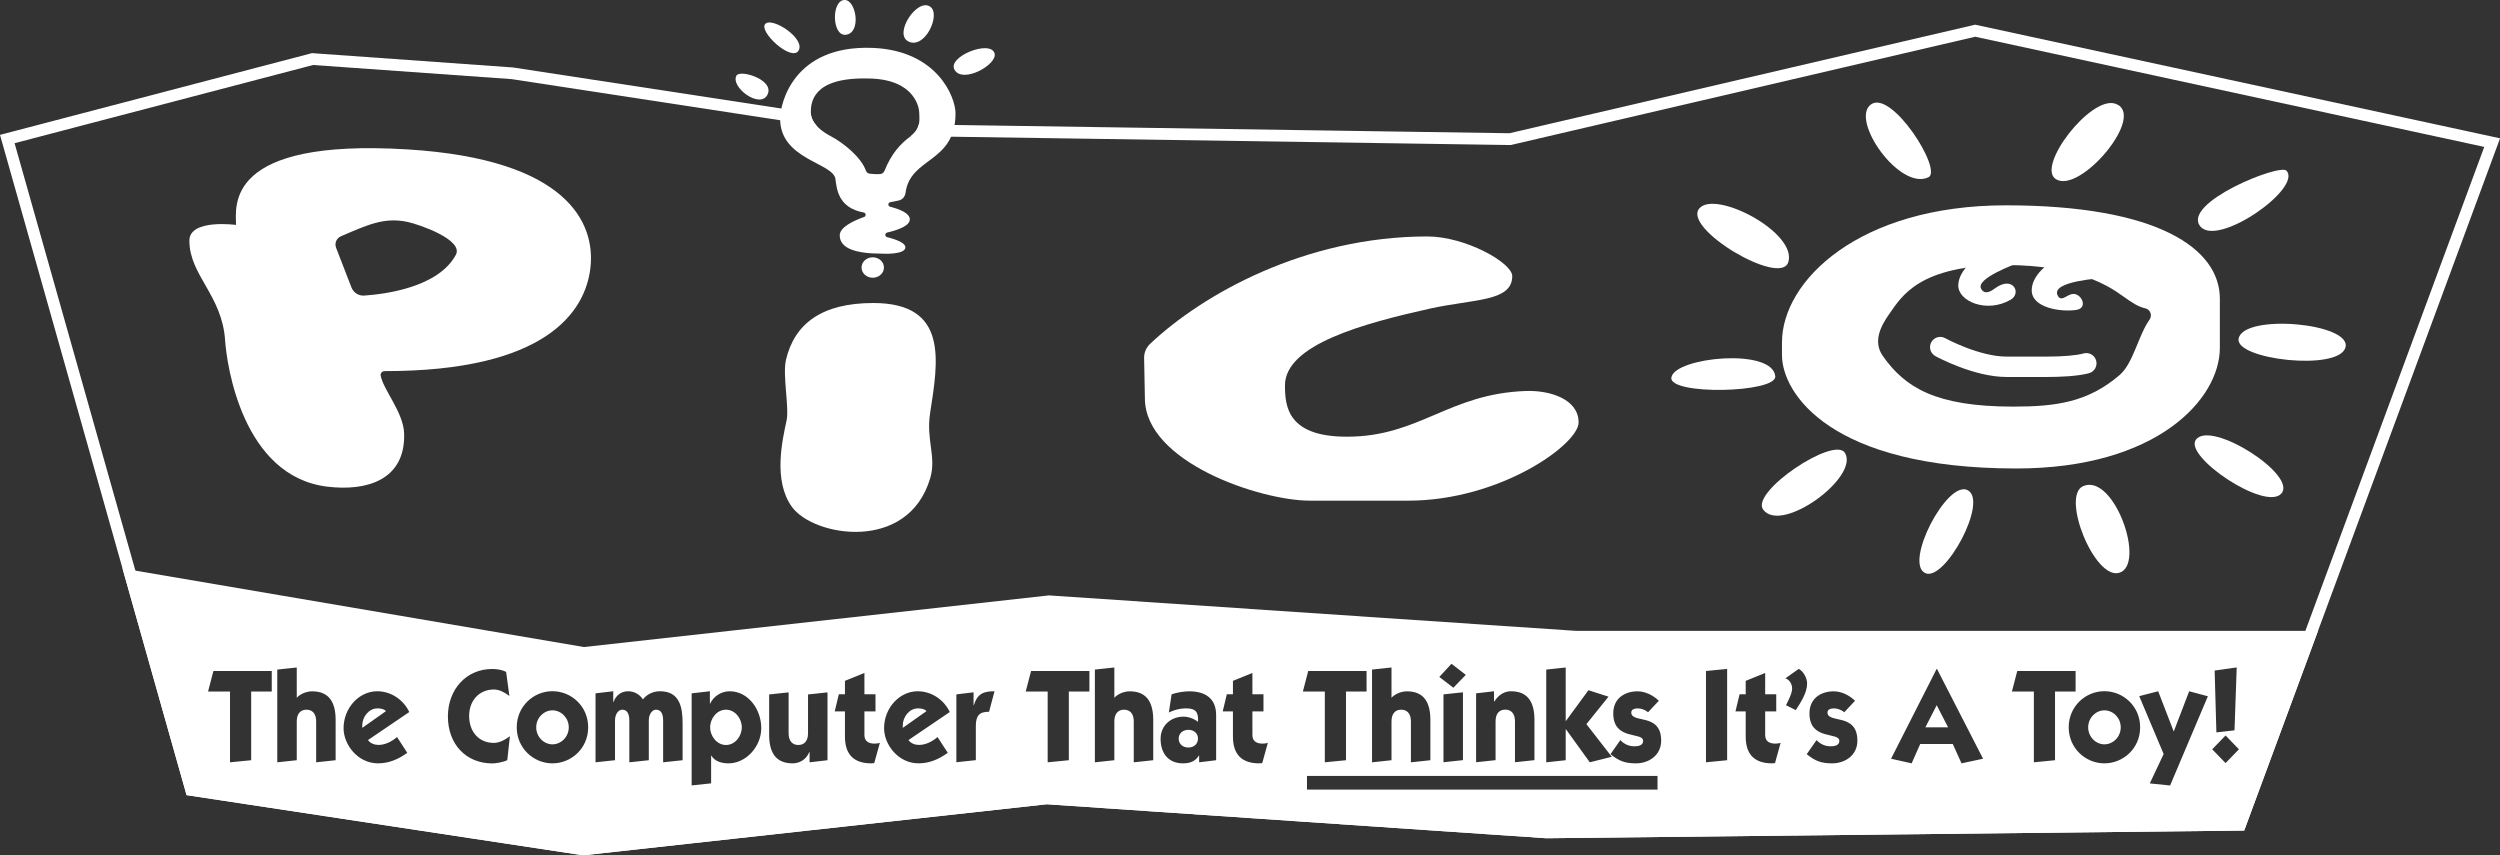 <?xml version="1.0" encoding="utf-8"?>
<!-- Generator: Adobe Illustrator 26.0.3, SVG Export Plug-In . SVG Version: 6.00 Build 0)  -->
<svg version="1.1" id="Layer_1" xmlns="http://www.w3.org/2000/svg" xmlns:xlink="http://www.w3.org/1999/xlink" x="0px" y="0px"
	 viewBox="0 0 3839 1313.4" style="enable-background:new 0 0 3839 1313.4;" xml:space="preserve">
<rect x="0" y="0" width="3839" height="1313.4" fill="#333333" stroke="none"/>
<style type="text/css">
	.st0{fill:#FFFFFF;}
	.st1{fill:none;stroke:#231F20;stroke-width:2.206;stroke-miterlimit:10;}
	.st2{fill:none;stroke:#231F20;stroke-width:2.558;stroke-miterlimit:10;}
	.st3{fill:none;stroke:#FFFFFF;stroke-width:5;stroke-miterlimit:10;}
	.st4{fill:none;stroke:#FFFFFF;stroke-width:5.797;stroke-miterlimit:10;}
</style>
<g>
	<g>
		<ellipse class="st0" cx="1340.2" cy="410.8" rx="17.2" ry="15.7"/>
		<path class="st0" d="M1338.7,73.5c-119.5-4-140.7,84.2-140.7,109c0,62.7,81.5,67.3,84.9,92.4c1.9,13.8,3.5,44.3,43.4,51.4
			c3.6,0.6,4.1,5.7,0.6,6.9c-16.1,5.7-37.4,15.6-37.4,28.2c0,20.2,24.8,28.1,64.6,28.1c0,0,36.2,2.3,36.2-9.8
			c0-7-15.2-12.3-28.1-15.6c-3.7-0.9-3.6-6.1,0.1-7c15.3-3.5,34.8-10,34.8-20.2c0-9.8-16.6-16-30.2-19.4c-3.7-0.9-3.6-6.2,0.2-7
			l12.9-2.6c5.6-1.1,9.7-5.9,10.5-11.6c7.2-55.7,76.8-45.2,76.8-122.3C1467.3,149.2,1439.2,76.9,1338.7,73.5z M1397.6,209.8
			c-14.7,11-28.7,25.8-39.4,52.6c-1.1,2.7-3.6,4.6-6.5,4.9c-5,0.4-11.5-0.1-15.8-0.5c-2.8-0.3-5.3-2-6.2-4.7
			c-7.1-20.4-34.3-42.6-53.7-52.8c-26.4-13.9-30.9-28.5-30.9-36.3c0-14.6,1.5-53.9,85.8-52.5c2,0,4.1,0,6.2,0.1
			c69.1,2.3,74.5,46.5,74.5,52.6C1411.6,183,1415,196.9,1397.6,209.8z"/>
		<path class="st0" d="M1297.7,0c-21.3-1.2-20.7,56.1,1.3,53.4C1322.9,50.3,1314.9,1,1297.7,0z"/>
		<path class="st0" d="M1175.1,36.8c-10.5,11.5,39.8,58,50.9,41.3C1238.1,59.7,1185.6,25.3,1175.1,36.8z"/>
		<path class="st0" d="M1130.9,116.1c-9.6,17.4,35.5,51.2,47.3,29.9C1191,122.8,1136.4,106.1,1130.9,116.1z"/>
		<path class="st0" d="M1428.9,10.6c-19.9-15.2-57.3,41.3-34.1,53C1420.1,76.4,1444.9,22.8,1428.9,10.6z"/>
		<path class="st0" d="M1527.2,81.8c-6.6-21.2-73,5.3-61.4,25.4C1478.4,129.1,1532.5,98.9,1527.2,81.8z"/>
		<g>
			<path class="st0" d="M1409.5,1087.8c-13,0-23.2,12.9-23.2,26.3v3.6l36.4-25.7C1419.6,1088.6,1414.6,1087.8,1409.5,1087.8z"/>
			<path class="st0" d="M1824.9,1120.7c-8.2,0-14.9,5.1-14.9,13.5c0,8.7,6.7,13.7,14.9,13.7c8,0,14.7-5.1,14.7-13.7
				C1839.7,1125.8,1833,1120.7,1824.9,1120.7z"/>
			<path class="st0" d="M848.3,1090.8c-13.2,0-24.9,11.5-24.9,26.1s11.7,26.1,24.9,26.1c13.4,0,25.1-11.5,25.1-26.1
				S861.7,1090.8,848.3,1090.8z"/>
			<path class="st0" d="M579.5,1087.8c-13,0-23.2,12.9-23.2,26.3v3.6l36.4-25.7C589.6,1088.6,584.7,1087.8,579.5,1087.8z"/>
			<path class="st0" d="M1114.8,1089.8c-14,0-24.3,13.5-24.3,27.1c0,13.5,10.3,27.1,24.3,27.1c14,0,24.3-13.5,24.3-27.1
				C1139.1,1103.3,1128.8,1089.8,1114.8,1089.8z"/>
			<polygon class="st0" points="2956.6,1116.9 2991.5,1116.9 2974,1082.9 			"/>
			<path class="st0" d="M3231.5,1090.8c-13.2,0-24.9,11.5-24.9,26.1s11.7,26.1,24.9,26.1c13.4,0,25.1-11.5,25.1-26.1
				S3244.9,1090.8,3231.5,1090.8z"/>
		</g>
		<path class="st0" d="M2420.8,968.8l-810.2-54.5l-713.9,79.3L188.1,872.9l98.4,348.1l608.9,92.4l712-78.4l767.1,52.2l1071.7-11.8
			l113.3-306.6H2420.8z M3434.7,1024.9l-3.4,96.6l-27.8,3.2l-2.7-95L3434.7,1024.9z M2374.4,1028.2l29.9-3.2v82h0.4l34.5-47.1
			l30.8,9.9l-33.9,42.2l38.9,50.1l-33.7,8.5l-36.6-50.7h-0.4v47.5l-29.9,3.2V1028.2z M2266.6,1064.7l27.6-3.2v15.8h0.4
			c7.7-12.1,17.4-15.8,25.7-15.8c27,0,36,18.2,36,44v61.8l-29.9,3.2v-62.8c0-12.1-5.9-18-14.9-18s-14.9,5.9-14.9,18v59.6l-29.9,3.2
			V1064.7z M2228.9,1019.3l22,17l-19.1,19.8l-21.6-16.6L2228.9,1019.3z M2246.5,1063.1v104.2l-29.9,3.2v-104.2L2246.5,1063.1z
			 M2106.9,1028.2l29.9-3.2v46.5c5.7-6.3,15.5-9.9,23.7-9.9c27,0,36,18.2,36,44v61.8l-29.9,3.2v-62.8c0-12.1-5.9-18-14.9-18
			s-14.9,5.9-14.9,18v59.6l-29.9,3.2V1028.2z M417.3,1061.9h-31.6v105.5l-32.5,3.2v-108.7h-33.7l8.2-31.5h89.6V1061.9z
			 M515.4,1167.4l-29.9,3.2v-62.8c0-12.1-5.9-18-14.9-18s-14.9,5.9-14.9,18v59.6l-29.9,3.2v-142.4l29.9-3.2v46.5
			c5.7-6.3,15.5-9.9,23.7-9.9c27,0,36,18.2,36,44V1167.4z M581.2,1143.9c10.5,0,20.5-5.3,28.5-12.1l15.7,24.2
			c-13,9.5-27.8,16.2-44.8,16.2c-31.4,0-53-28.9-53-53.9c0-30.9,23.4-56.8,51.7-56.8c20.7,0,40,12.5,49.2,31.9l-63.4,43
			C568.6,1141.7,575.5,1143.9,581.2,1143.9z M779,1167.2c-5.4,3-17,5.1-23,5.1c-40,0-68.2-29.1-68.2-72.1c0-41.4,28.1-72.9,68-72.9
			c7.3,0,14.9,1.2,21.4,4.4l5,37c-7.1-5.3-15.1-9.9-23.9-9.9c-22.2,0-37.9,16.8-37.9,40.6c0,24,14.7,41.4,37.9,41.4
			c8.8,0,17.8-5.1,24.7-10.3L779,1167.2z M848.3,1172.2c-28.9,0-54.8-23.2-54.8-55.4c0-32.1,25.8-55.4,54.8-55.4
			c29.1,0,54.9,23.2,54.9,55.4C903.3,1149,877.4,1172.2,848.3,1172.2z M1048.2,1167.4l-29.9,3.2v-64.2c0-11.7-4.2-16.6-10.9-16.6
			c-5.7,0-11.1,6.5-11.1,16.6v61l-29.9,3.2v-64.2c0-10.1-3.3-16.6-10.9-16.6c-5.7,0-11.1,6.5-11.1,16.6v61l-29.9,3.2v-105.9
			l27.2-3.2v16.6h0.4c3.3-9.9,11.7-16.6,22.4-16.6c9.2,0,17.6,4.6,22.8,12.5c6.3-8.3,16.3-12.5,26.2-12.5c29.9,0,34.7,24,34.7,49.1
			V1167.4z M1118.8,1172.2c-9.8,0-21.1-2.6-26.4-11.9h-0.4v42.6l-29.9,3.2v-141.4l28-3.2v19h0.4c5.4-11.7,17.6-19,29.9-19
			c28.7,0,48.6,27.9,48.6,56.6C1169,1146.4,1145.6,1172.2,1118.8,1172.2z M1270.8,1167.4l-27.6,3.2v-15.8h-0.4
			c-5.7,13.7-17.4,17.4-25.7,17.4c-27,0-36-18.2-36-44v-61.8l29.9-3.2v62.8c0,12.1,5.9,18,14.9,18s14.9-5.9,14.9-18v-59.6l29.9-3.2
			V1167.4z M1342.5,1171.8c-1.3,0.2-3.1,0.4-4.6,0.4c-26.4,0-40.4-13.3-40.4-41v-38.8h-15.7l6.3-26.3h9.4v-20.6l29.9-12.1v32.7h17
			v26.3h-17v36.4c0,10.3,7.5,13.1,15.9,13.1c2.7,0,6.5-0.6,7.8-1.2L1342.5,1171.8z M1411.2,1143.9c10.5,0,20.5-5.3,28.5-12.1
			l15.7,24.2c-13,9.5-27.8,16.2-44.8,16.2c-31.4,0-53-28.9-53-53.9c0-30.9,23.4-56.8,51.7-56.8c20.7,0,40,12.5,49.2,31.9l-63.4,43
			C1398.6,1141.7,1405.4,1143.9,1411.2,1143.9z M1518.8,1093c-14.9-0.2-20.3,6.1-20.3,21.6v52.7l-29.9,3.2v-104.2l26.4-3.2v19.8h0.4
			c5.7-18.2,15.5-21.4,31.8-21.4L1518.8,1093z M1672.9,1061.9h-31.6v105.5l-32.5,3.2v-108.7h-33.7l8.2-31.5h89.6V1061.9z
			 M1770.9,1167.4l-29.9,3.2v-62.8c0-12.1-5.9-18-14.9-18s-14.9,5.9-14.9,18v59.6l-29.9,3.2v-142.4l29.9-3.2v46.5
			c5.7-6.3,15.5-9.9,23.7-9.9c27,0,36,18.2,36,44V1167.4z M1867.4,1167.4l-26,3.2v-10.3h-0.4c-5.7,9.3-14.4,11.9-24.5,11.9
			c-22.2,0-34.3-15.4-34.3-37.6c0-21,16.3-34.1,35.2-34.1c7.5,0,15.9,3,22.2,7.9c0.2-1,0.2-2,0.2-3.2c0-14.3-6.3-17.4-19.1-17.4
			c-8.8,0-17.8,2.4-25.8,6.3l4.2-27.9c7.7-2.8,18.8-4.6,27-4.6c24.5,0,41.4,10.7,41.4,36.4V1167.4z M1938.3,1171.8
			c-1.3,0.2-3.1,0.4-4.6,0.4c-26.4,0-40.4-13.3-40.4-41v-38.8h-15.7l6.3-26.3h9.4v-20.6l29.9-12.1v32.7h17v26.3h-17v36.4
			c0,10.3,7.5,13.1,15.9,13.1c2.7,0,6.5-0.6,7.8-1.2L1938.3,1171.8z M2008.9,1030.4h89.6v31.5h-31.6v105.5l-32.5,3.2v-108.7h-33.7
			L2008.9,1030.4z M2545.3,1212.5H2007v-21h538.3V1212.5z M2512.3,1172.2c-16.7,0-26-3.4-39.2-14.1l15.1-21.6
			c5.9,6.3,13.2,9.5,21.6,9.5c5,0,13.4-0.8,13.4-8.3c0-14.3-45.9,0-45.9-42.2c0-23.2,17.8-33.9,37.3-33.9c11.9,0,24.1,6.1,32.7,14.5
			l-16.5,17.6c-4.2-3.4-10.1-5.9-15.7-5.9c-3.6,0-10.1,0.8-10.1,6.3c0,17.4,45.9,0,45.9,43.2
			C2550.9,1160.1,2531.6,1172.2,2512.3,1172.2z M2652.2,1167.4l-32.5,3.2v-140.2l32.5-3.2V1167.4z M2725.7,1171.8
			c-1.3,0.2-3.1,0.4-4.6,0.4c-26.4,0-40.4-13.3-40.4-41v-38.8H2665l6.3-26.3h9.4v-20.6l29.9-12.1v32.7h17v26.3h-17v36.4
			c0,10.3,7.5,13.1,15.9,13.1c2.7,0,6.5-0.6,7.8-1.2L2725.7,1171.8z M2742.6,1082.9c3.4-7.1,9.4-17.8,9.4-25.7
			c0-6.9-4.2-13.5-10.3-15.6l20.5-14.5c7.1,3.8,12.8,14.1,12.8,22.4c0,14.7-10,29.3-17.4,41L2742.6,1082.9z M2813.6,1172.2
			c-16.7,0-26-3.4-39.2-14.1l15.1-21.6c5.9,6.3,13.2,9.5,21.6,9.5c5,0,13.4-0.8,13.4-8.3c0-14.3-45.9,0-45.9-42.2
			c0-23.2,17.8-33.9,37.3-33.9c11.9,0,24.1,6.1,32.7,14.5l-16.5,17.6c-4.2-3.4-10.1-5.9-15.7-5.9c-3.6,0-10.1,0.8-10.1,6.3
			c0,17.4,45.9,0,45.9,43.2C2852.3,1160.1,2832.9,1172.2,2813.6,1172.2z M3012.1,1172.2l-13.4-29.7h-50l-13.2,29.7l-31.6-7.1
			l70.1-138h0.4l70.8,138L3012.1,1172.2z M3155.7,1167.4l-32.5,3.2v-108.7h-33.7l8.2-31.5h89.6v31.5h-31.6V1167.4z M3231.5,1172.2
			c-28.9,0-54.8-23.2-54.8-55.4c0-32.1,25.8-55.4,54.8-55.4c29.1,0,54.9,23.2,54.9,55.4C3286.5,1149,3260.6,1172.2,3231.5,1172.2z
			 M3332.4,1206.2l-31.2-3.2l21.3-45.1L3285,1069l29.1-7.5l23.9,61.8l23.7-61.8l28.7,7.7L3332.4,1206.2z M3417.6,1171.8l-20.5-21.2
			l20.5-21.2l20.5,21.2L3417.6,1171.8z"/>
		<path class="st0" d="M3033,37.9l-715,166.7l-907.1-13.5c-1.4,5.8-4.7,11.9-12.2,17.9l919,13.7l2.2,0l2.2-0.5l711-165.8
			l781.7,169.2l-381.4,1031.9l-1058.5,11.6l-766.3-52.1l-1.6-0.1l-1.6,0.2l-709.6,78.1l-595-90.3L22.4,219.9L480.8,99.8l304.8,21.7
			l468.4,71.7c-7-7.8-8.8-14.8-8.9-19.6l-457.4-70l-308.6-22L0,207.1L286.5,1221l608.9,92.4l712-78.4l767.1,52.2l1071.7-11.8
			l392.9-1063L3033,37.9z"/>
		<path class="st3" d="M3361.1,543.8c0,65.1-52.7,117.8-117.8,117.8h-283.4c-65.1,0-117.8-52.7-117.8-117.8V491
			c0-65.1,52.7-117.8,117.8-117.8h283.4c65.1,0,117.8,52.7,117.8,117.8V543.8z"/>
		<g>
			<path class="st0" d="M2873.3,160.2c-33.2,23.1,43.3,133,87.9,112.1C2983.8,261.8,2905.3,137.9,2873.3,160.2z"/>
			<path class="st0" d="M3248.2,159.2c-37.9-12.6-121.8,96.5-91.2,115.9C3194.4,298.7,3297.7,175.7,3248.2,159.2z"/>
			<path class="st0" d="M3511.1,262.1c-10.3-11.3-161.4,49.7-132.3,85.5C3405.4,380.3,3535.8,289,3511.1,262.1z"/>
			<path class="st0" d="M3601.6,533.8c11.2-37.7-156.9-52.9-164-13.7C3431.9,552.2,3590.8,570.3,3601.6,533.8z"/>
			<path class="st0" d="M3503.2,757.9c25.3-28.4-109-114-131.3-82.5C3353.6,701.3,3478.7,785.4,3503.2,757.9z"/>
			<path class="st0" d="M2609.6,319.9c25.2-28.7,151.7,38,136.3,83.2C2733.3,440,2582.7,350.6,2609.6,319.9z"/>
			<path class="st0" d="M2833.1,695.5c22.6,37-97.5,125.2-125.6,87C2687.6,755.3,2817,668.9,2833.1,695.5z"/>
			<path class="st0" d="M3021.1,752.5c33.4,15.8-34.7,141.9-64.8,127.5C2923.6,864.3,2989.6,737.6,3021.1,752.5z"/>
			<path class="st0" d="M3199.1,746.4c47.4-19.9,97,120.9,55.1,133.2C3216.2,890.7,3164.3,761.1,3199.1,746.4z"/>
			<path class="st0" d="M2566.6,579.5c5.5-31.1,155.1-45.8,159.5-1.8C2728.7,603.5,2561.7,607.3,2566.6,579.5z"/>
			<path class="st0" d="M3096.9,404.4c-0.7,0.9-64,23.1-54.6,39.2c5.5,9.4,14.4,4.2,21.6-1.1c27.2-19.8,41.1,7.7,23.6,17.8
				c-36.9,21.3-80.9,2.2-80.4-22.2c0.5-24.6,29.4-43.1,29.4-43.1"/>
			<path class="st0" d="M3228.8,426.6c-0.7,0.9-80.5,4.7-69,27.2c4.9,9.7,12.4,0.5,20.9-2c14.4-4.1,27.5,21.1,7.6,24.1
				c-23.5,3.5-68.4-2.9-68.4-30.2c0-24.6,29.4-43.1,29.4-43.1"/>
			<g>
				<path class="st0" d="M3142.3,578.9h-60.9c-50.5,0-107.1-30.8-109.5-32.1c-7.6-4.2-10.4-13.7-6.2-21.3
					c4.2-7.6,13.7-10.4,21.3-6.2l0,0c0.5,0.3,52.1,28.3,94.4,28.3h60.9c25.4,0,46.7-1.8,57-4.8c8.3-2.4,17.1,2.3,19.5,10.7
					c2.4,8.3-2.3,17.1-10.7,19.5C3191,577.8,3162.9,578.9,3142.3,578.9z"/>
			</g>
			<path class="st0" d="M3300.8,490.9c-17.1,23.8-24.9,67-45.9,85c-48.5,41.6-97,48.5-163.4,48.5c-119.2,0-166.1-29.3-200.2-77.7
				c-16-22.8-2.5-47.2,10.3-65.2c18.3-25.8,44.9-74.5,178.7-74.5c109.5,0,158.7,32.9,177.5,46.3c16.5,11.8,25.7,17.8,36.3,20.1
				C3302.1,475.1,3305.5,484.3,3300.8,490.9z M3080.2,315.3c-225.9,0-343.8,116.2-343.8,210.5v19.3c0,58.8,74.3,174.3,359.9,174.3
				c216.1,0,312.5-106.7,312.5-185.1v-75.7C3408.8,382.1,3314.2,315.3,3080.2,315.3z"/>
		</g>
		<path class="st3" d="M726.3,495.4H498.5V307.2h227.8V495.4z"/>
		<path class="st0" d="M625.3,229.4c-279.8-17-263.4,86.6-262.8,116c0,0-71.7-9.8-71.7,24.2c0,53,50.3,83.6,54.9,153.2
			c2.4,36.7,26.4,208.6,156.7,224.5c60.6,7.4,120.2-10,118.2-81.5c-0.9-32.4-32-67-36-89c-0.7-3.6,2.2-6.9,5.9-6.9
			c247.1,0.1,308.6-90.5,316.2-159.1C914.3,342.8,871.9,244.4,625.3,229.4z M700,391.3c-26.7,49.7-107.5,60.3-140.7,62.6
			c-8.6,0.6-16.5-4.5-19.6-12.5l-23.6-60.9c-2.7-7,0.6-14.8,7.5-17.7c40.3-17.3,66-29.5,101.4-22.2
			C644.1,344.6,712.3,368.4,700,391.3z"/>
		<path class="st0" d="M1428.3,634.2c12.1-78.8,29.2-168.9-87.3-168.9c-78.8,0-121.1,31.6-134.1,87.5c-5.4,23.5,5.3,72.7,0.9,93.3
			c-6.5,30-20.8,92.2,8.3,132.3c33.3,45.9,178.4,70.5,212.3-44C1438.3,701.3,1421.8,675.9,1428.3,634.2z"/>
		<path class="st0" d="M1756.9,549.6c-0.1-8.1,3.2-15.9,9.1-21.5c80.7-76.3,238.4-165,425.8-165c58.8,0,130.4,40.6,130.4,60.8
			c0,39.7-58.7,34.9-127.4,50.2c-100,22.4-221.6,54.8-221.6,117.8c0,32.4,4.2,78.7,95,78.7c111.6,0,156.1-66,274.9-70.2
			c36.9-1.3,81,12.4,81,48.3c0,33.6-120.4,120.1-261.5,120.1l-151.5,0c-75.1,0-253-58.7-253-157.3L1756.9,549.6z"/>
	</g>
</g>
</svg>
